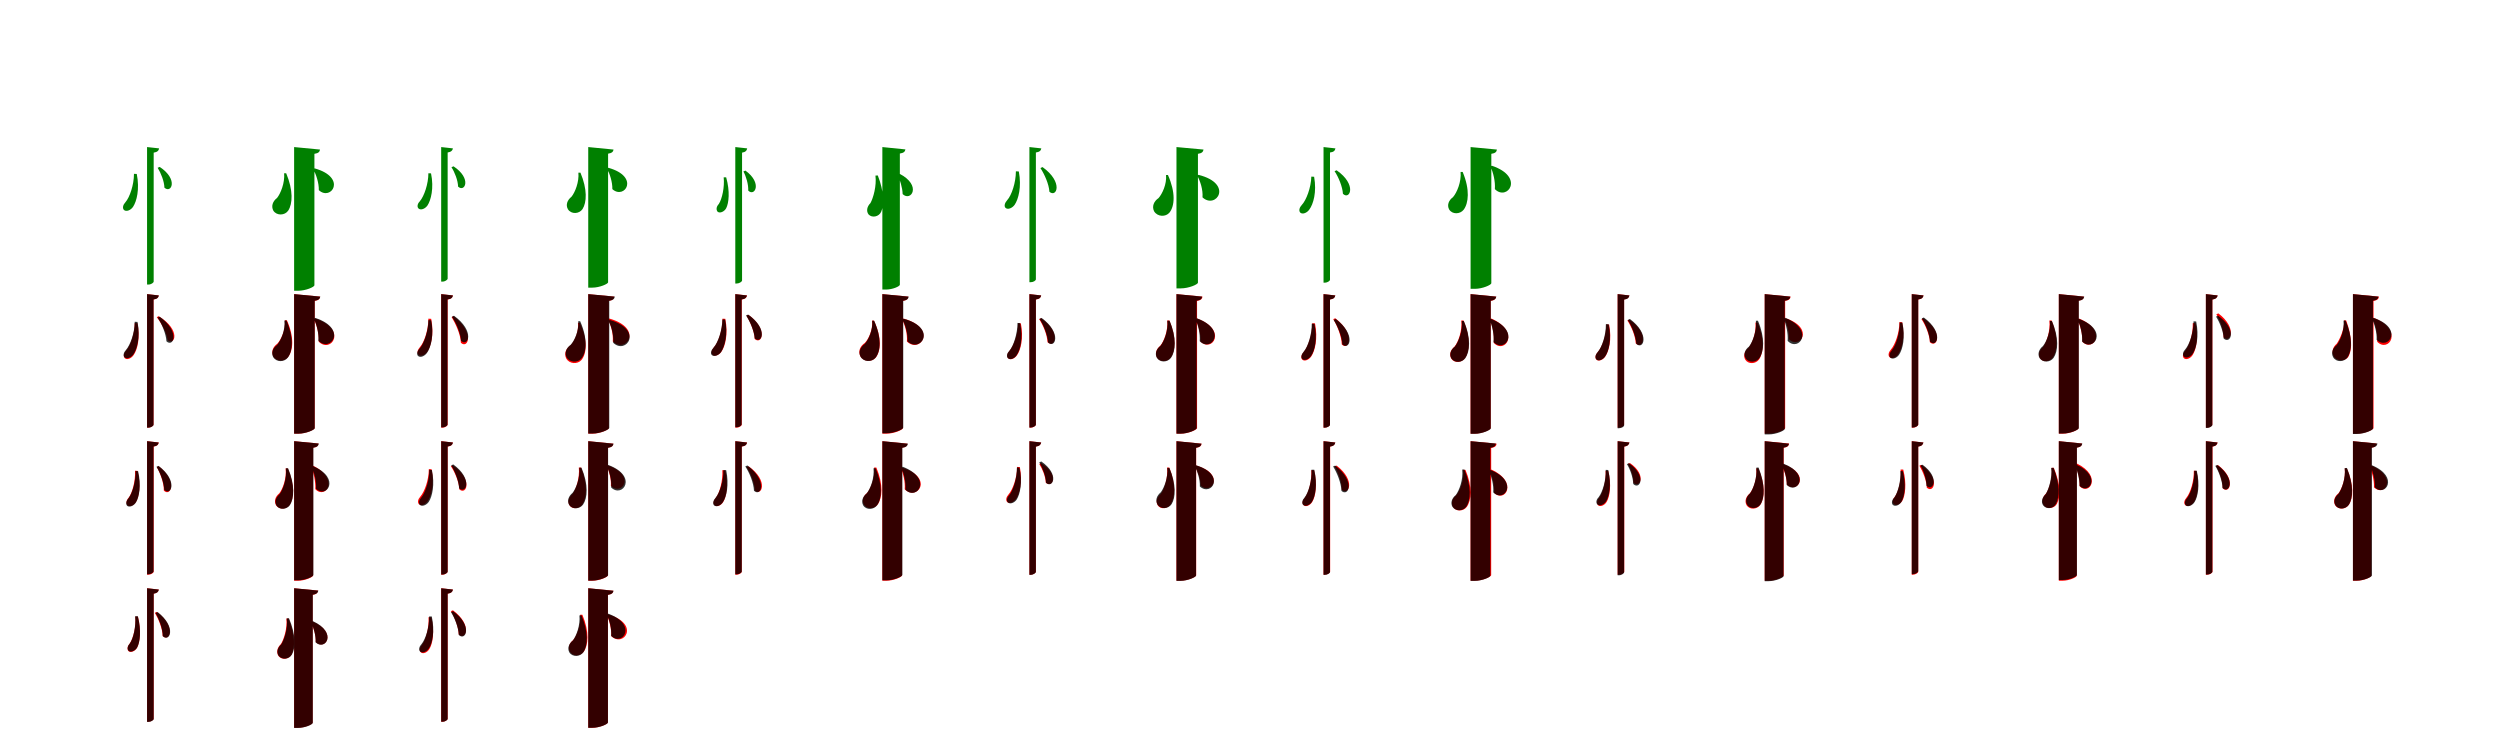 <?xml version="1.0" encoding="UTF-8"?>
<svg width="1700" height="500" xmlns="http://www.w3.org/2000/svg">
<rect width="100%" height="100%" fill="white"/>
<g fill="green" transform="translate(100 100) scale(0.1 -0.1)"><path d="M-0.0 0.0V-935.0H9.0C27.0 -935.0 45.0 -923.0 45.0 -914.0V-38.0C71.0 -34.0 79.0 -24.0 82.0 -9.0ZM-89.0 -182.0C-89.0 -257.0 -118.0 -342.0 -147.0 -375.0C-163.0 -392.0 -169.0 -413.0 -158.0 -427.0C-142.0 -443.0 -110.0 -429.0 -95.0 -406.0C-71.0 -370.0 -49.0 -287.0 -70.0 -183.0ZM86.0 -135.0 72.0 -141.0C94.0 -176.0 117.0 -233.0 118.0 -276.0C164.0 -319.0 216.0 -221.0 86.0 -135.0Z"/></g>
<g fill="green" transform="translate(200 100) scale(0.1 -0.1)"><path d="M0.0 0.0V-977.0H28.0C80.0 -977.0 138.0 -951.0 138.0 -940.0V-46.0C166.0 -42.0 174.0 -32.0 176.0 -17.0ZM-68.0 -178.0C-62.0 -243.0 -92.0 -316.0 -116.0 -346.0C-145.0 -368.0 -158.0 -402.0 -141.0 -433.0C-118.0 -468.0 -63.0 -466.0 -40.0 -432.0C-10.0 -386.0 -5.0 -295.0 -54.0 -178.0ZM140.0 -145.0 130.0 -150.0C150.0 -187.0 169.0 -244.0 168.0 -293.0C251.0 -370.0 363.0 -208.0 140.0 -145.0Z"/></g>
<g fill="green" transform="translate(300 100) scale(0.1 -0.1)"><path d="M0.0 0.0V-915.0H9.0C26.0 -915.0 44.0 -903.0 44.0 -894.0V-37.0C69.0 -33.0 77.0 -23.0 80.0 -9.0ZM-87.0 -178.0C-87.0 -251.0 -116.0 -334.0 -144.0 -367.0C-160.0 -383.0 -166.0 -404.0 -155.0 -417.0C-139.0 -433.0 -108.0 -419.0 -93.0 -397.0C-70.0 -362.0 -48.0 -280.0 -69.0 -179.0ZM84.0 -131.0 70.0 -137.0C92.0 -171.0 114.0 -227.0 115.0 -269.0C160.0 -311.0 211.0 -215.0 84.0 -131.0Z"/></g>
<g fill="green" transform="translate(400 100) scale(0.1 -0.1)"><path d="M0.0 0.0V-956.0H27.0C78.0 -956.0 135.0 -930.0 135.0 -920.0V-45.0C162.0 -41.0 170.0 -31.0 172.0 -17.0ZM-67.0 -174.0C-61.0 -237.0 -90.0 -309.0 -114.0 -338.0C-142.0 -360.0 -155.0 -393.0 -138.0 -423.0C-116.0 -458.0 -62.0 -456.0 -39.0 -422.0C-10.0 -377.0 -5.0 -288.0 -53.0 -174.0ZM137.0 -141.0 127.0 -146.0C147.0 -182.0 165.0 -238.0 164.0 -286.0C246.0 -361.0 355.0 -202.0 137.0 -141.0Z"/></g>
<g fill="green" transform="translate(500 100) scale(0.1 -0.1)"><path d="M0.0 0.0V-928.0H9.0C26.0 -928.0 46.0 -916.0 46.0 -907.0V-38.0C70.0 -34.0 78.0 -24.0 81.0 -9.0ZM-79.0 -206.0C-72.0 -273.0 -90.0 -353.0 -112.0 -387.0C-128.0 -404.0 -132.0 -424.0 -121.0 -439.0C-106.0 -453.0 -75.0 -440.0 -62.0 -416.0C-44.0 -381.0 -35.0 -302.0 -62.0 -206.0ZM69.0 -160.0 55.0 -166.0C73.0 -198.0 90.0 -254.0 88.0 -296.0C131.0 -340.0 187.0 -246.0 69.0 -160.0Z"/></g>
<g fill="green" transform="translate(600 100) scale(0.1 -0.1)"><path d="M0.0 0.0V-969.0H24.0C70.0 -969.0 119.0 -947.0 119.0 -936.0V-44.0C146.0 -40.0 154.0 -31.0 157.0 -16.0ZM-47.0 -194.0C-38.0 -263.0 -62.0 -347.0 -81.0 -381.0C-104.0 -404.0 -111.0 -435.0 -94.0 -458.0C-70.0 -484.0 -23.0 -474.0 -8.0 -440.0C13.0 -392.0 12.0 -303.0 -31.0 -193.0ZM116.0 -181.0 104.0 -186.0C119.0 -222.0 137.0 -276.0 138.0 -320.0C195.0 -374.0 271.0 -261.0 116.0 -181.0Z"/></g>
<g fill="green" transform="translate(700 100) scale(0.1 -0.1)"><path d="M0.0 0.0V-919.0H9.0C27.0 -919.0 44.0 -908.0 44.0 -899.0V-37.0C70.0 -33.0 78.0 -24.0 81.0 -9.0ZM-92.0 -165.0C-92.0 -242.0 -121.0 -328.0 -151.0 -361.0C-167.0 -379.0 -174.0 -400.0 -163.0 -413.0C-147.0 -429.0 -115.0 -414.0 -100.0 -392.0C-75.0 -355.0 -52.0 -271.0 -72.0 -166.0ZM89.0 -136.0 75.0 -143.0C102.0 -184.0 133.0 -252.0 136.0 -304.0C185.0 -347.0 233.0 -239.0 89.0 -136.0Z"/></g>
<g fill="green" transform="translate(800 100) scale(0.1 -0.1)"><path d="M0.0 0.0V-961.0H29.0C84.0 -961.0 146.0 -934.0 146.0 -922.0V-46.0C174.0 -42.0 181.0 -32.0 184.0 -17.0ZM-71.0 -190.0C-65.0 -252.0 -97.0 -319.0 -122.0 -347.0C-153.0 -368.0 -169.0 -403.0 -152.0 -437.0C-129.0 -475.0 -73.0 -477.0 -47.0 -445.0C-12.0 -400.0 -5.0 -309.0 -58.0 -190.0ZM150.0 -189.0 141.0 -194.0C162.0 -232.0 181.0 -290.0 177.0 -342.0C268.0 -427.0 392.0 -250.0 150.0 -189.0Z"/></g>
<g fill="green" transform="translate(900 100) scale(0.1 -0.1)"><path d="M0.0 0.0V-922.0H9.0C27.0 -922.0 44.0 -910.0 44.0 -902.0V-37.0C70.0 -34.0 78.0 -24.0 81.0 -9.0ZM-83.0 -201.0C-85.0 -276.0 -117.0 -361.0 -148.0 -394.0C-163.0 -410.0 -170.0 -431.0 -159.0 -445.0C-143.0 -461.0 -111.0 -447.0 -96.0 -424.0C-70.0 -389.0 -45.0 -307.0 -64.0 -202.0ZM89.0 -158.0 75.0 -164.0C102.0 -204.0 129.0 -270.0 132.0 -318.0C179.0 -363.0 230.0 -256.0 89.0 -158.0Z"/></g>
<g fill="green" transform="translate(1000 100) scale(0.1 -0.1)"><path d="M0.0 0.0V-964.0H29.0C82.0 -964.0 141.0 -937.0 141.0 -926.0V-46.0C169.0 -42.0 177.0 -32.0 179.0 -17.0ZM-68.0 -169.0C-62.0 -237.0 -93.0 -310.0 -120.0 -341.0C-148.0 -361.0 -162.0 -394.0 -146.0 -424.0C-125.0 -459.0 -72.0 -458.0 -47.0 -426.0C-14.0 -382.0 -3.0 -290.0 -54.0 -169.0ZM145.0 -127.0 135.0 -132.0C154.0 -173.0 169.0 -233.0 165.0 -286.0C249.0 -371.0 372.0 -204.0 145.0 -127.0Z"/></g>
<g fill="red" transform="translate(100 200) scale(0.1 -0.1)"><path d="M0.0 0.0V-908.0H9.0C26.0 -908.0 44.0 -896.0 44.0 -887.0V-37.0C69.0 -33.0 77.0 -23.0 80.0 -9.0ZM-84.0 -197.0C-84.0 -270.0 -113.0 -351.0 -142.0 -384.0C-157.0 -401.0 -164.0 -421.0 -152.0 -435.0C-137.0 -451.0 -106.0 -437.0 -91.0 -414.0C-67.0 -380.0 -45.0 -300.0 -65.0 -198.0ZM79.0 -150.0 66.0 -157.0C97.0 -197.0 134.0 -263.0 140.0 -313.0C189.0 -353.0 233.0 -245.0 79.0 -150.0Z"/></g>
<g fill="black" opacity=".8" transform="translate(100 200) scale(0.1 -0.1)"><path d="M0.0 0.0V-908.0H9.0C26.0 -908.0 44.0 -897.0 44.0 -888.0V-36.0C69.0 -33.0 77.0 -24.0 80.0 -9.0ZM-84.0 -188.0C-84.0 -262.0 -114.0 -346.0 -143.0 -379.0C-158.0 -395.0 -165.0 -416.0 -154.0 -429.0C-138.0 -445.0 -107.0 -431.0 -92.0 -408.0C-68.0 -373.0 -45.0 -291.0 -65.0 -189.0ZM86.0 -154.0 72.0 -160.0C100.0 -201.0 129.0 -270.0 132.0 -321.0C179.0 -365.0 228.0 -257.0 86.0 -154.0Z"/></g>
<g fill="red" transform="translate(200 200) scale(0.1 -0.1)"><path d="M0.0 0.0V-949.0H28.0C81.0 -949.0 140.0 -922.0 140.0 -911.0V-46.0C168.0 -42.0 175.0 -31.0 177.0 -17.0ZM-63.0 -178.0C-57.0 -241.0 -88.0 -309.0 -114.0 -337.0C-143.0 -358.0 -158.0 -390.0 -142.0 -423.0C-121.0 -459.0 -68.0 -461.0 -42.0 -429.0C-7.0 -386.0 3.0 -296.0 -49.0 -178.0ZM145.0 -166.0 135.0 -171.0C154.0 -211.0 170.0 -271.0 167.0 -323.0C250.0 -407.0 368.0 -242.0 145.0 -166.0Z"/></g>
<g fill="black" opacity=".8" transform="translate(200 200) scale(0.1 -0.1)"><path d="M0.0 0.0V-949.0H28.0C81.0 -949.0 140.0 -923.0 140.0 -912.0V-45.0C168.0 -41.0 175.0 -31.0 178.0 -17.0ZM-66.0 -180.0C-59.0 -245.0 -90.0 -316.0 -116.0 -346.0C-144.0 -366.0 -158.0 -399.0 -142.0 -429.0C-120.0 -464.0 -68.0 -464.0 -43.0 -432.0C-10.0 -388.0 -1.0 -298.0 -52.0 -179.0ZM144.0 -162.0 134.0 -167.0C153.0 -206.0 169.0 -265.0 165.0 -317.0C248.0 -400.0 367.0 -235.0 144.0 -162.0Z"/></g>
<g fill="red" transform="translate(300 200) scale(0.1 -0.1)"><path d="M0.0 0.0V-908.0H9.0C26.0 -908.0 44.0 -896.0 44.0 -887.0V-37.0C69.0 -33.0 77.0 -23.0 80.0 -9.0ZM-87.0 -167.0C-87.0 -242.0 -115.0 -328.0 -145.0 -361.0C-160.0 -378.0 -167.0 -399.0 -155.0 -412.0C-140.0 -428.0 -108.0 -413.0 -94.0 -391.0C-69.0 -355.0 -47.0 -272.0 -68.0 -168.0ZM85.0 -150.0 71.0 -156.0C99.0 -202.0 132.0 -275.0 134.0 -331.0C182.0 -376.0 231.0 -263.0 85.0 -150.0Z"/></g>
<g fill="black" opacity=".8" transform="translate(300 200) scale(0.1 -0.1)"><path d="M0.0 0.0V-906.0H9.0C26.0 -906.0 43.0 -895.0 43.0 -887.0V-36.0C69.0 -33.0 77.0 -24.0 80.0 -9.0ZM-87.0 -177.0C-87.0 -252.0 -117.0 -336.0 -146.0 -370.0C-162.0 -386.0 -169.0 -407.0 -158.0 -420.0C-142.0 -436.0 -111.0 -421.0 -96.0 -399.0C-71.0 -364.0 -48.0 -281.0 -68.0 -178.0ZM87.0 -147.0 73.0 -154.0C102.0 -195.0 132.0 -265.0 135.0 -318.0C184.0 -361.0 232.0 -252.0 87.0 -147.0Z"/></g>
<g fill="red" transform="translate(400 200) scale(0.1 -0.1)"><path d="M0.0 0.0V-949.0H28.0C81.0 -949.0 140.0 -922.0 140.0 -911.0V-46.0C168.0 -42.0 175.0 -31.0 177.0 -17.0ZM-70.0 -195.0C-63.0 -255.0 -94.0 -321.0 -119.0 -347.0C-150.0 -368.0 -167.0 -402.0 -150.0 -437.0C-129.0 -476.0 -73.0 -479.0 -46.0 -448.0C-10.0 -404.0 -2.0 -313.0 -57.0 -195.0ZM143.0 -166.0 133.0 -171.0C154.0 -210.0 171.0 -269.0 167.0 -322.0C256.0 -409.0 381.0 -233.0 143.0 -166.0Z"/></g>
<g fill="black" opacity=".8" transform="translate(400 200) scale(0.1 -0.1)"><path d="M0.0 0.0V-948.0H29.0C83.0 -948.0 143.0 -921.0 143.0 -910.0V-45.0C171.0 -41.0 178.0 -31.0 181.0 -17.0ZM-68.0 -184.0C-62.0 -247.0 -93.0 -316.0 -119.0 -344.0C-148.0 -365.0 -163.0 -398.0 -147.0 -430.0C-125.0 -467.0 -71.0 -468.0 -46.0 -437.0C-11.0 -393.0 -3.0 -302.0 -55.0 -184.0ZM147.0 -176.0 138.0 -181.0C158.0 -220.0 174.0 -278.0 170.0 -331.0C257.0 -415.0 380.0 -244.0 147.0 -176.0Z"/></g>
<g fill="red" transform="translate(500 200) scale(0.1 -0.1)"><path d="M0.0 0.0V-908.0H9.0C26.0 -908.0 44.0 -896.0 44.0 -887.0V-37.0C69.0 -33.0 77.0 -23.0 80.0 -9.0ZM-87.0 -167.0C-87.0 -242.0 -115.0 -328.0 -145.0 -361.0C-160.0 -378.0 -167.0 -399.0 -155.0 -412.0C-140.0 -428.0 -108.0 -413.0 -94.0 -391.0C-69.0 -355.0 -47.0 -272.0 -68.0 -168.0ZM90.0 -141.0 76.0 -147.0C101.0 -188.0 130.0 -255.0 132.0 -305.0C178.0 -348.0 228.0 -242.0 90.0 -141.0Z"/></g>
<g fill="black" opacity=".8" transform="translate(500 200) scale(0.1 -0.1)"><path d="M0.0 0.0V-905.0H9.0C26.0 -905.0 43.0 -894.0 43.0 -885.0V-36.0C68.0 -33.0 76.0 -23.0 79.0 -9.0ZM-88.0 -172.0C-89.0 -247.0 -118.0 -331.0 -148.0 -364.0C-164.0 -381.0 -171.0 -402.0 -160.0 -414.0C-144.0 -430.0 -112.0 -415.0 -97.0 -394.0C-73.0 -358.0 -49.0 -275.0 -69.0 -173.0ZM87.0 -139.0 73.0 -145.0C100.0 -185.0 129.0 -252.0 132.0 -301.0C180.0 -344.0 228.0 -238.0 87.0 -139.0Z"/></g>
<g fill="red" transform="translate(600 200) scale(0.1 -0.1)"><path d="M0.0 0.0V-949.0H28.0C81.0 -949.0 140.0 -922.0 140.0 -911.0V-46.0C168.0 -42.0 175.0 -31.0 177.0 -17.0ZM-70.0 -180.0C-63.0 -240.0 -94.0 -306.0 -119.0 -332.0C-150.0 -353.0 -167.0 -387.0 -150.0 -422.0C-129.0 -461.0 -73.0 -464.0 -46.0 -433.0C-10.0 -389.0 -2.0 -298.0 -57.0 -180.0ZM143.0 -166.0 133.0 -171.0C154.0 -210.0 171.0 -269.0 167.0 -322.0C256.0 -409.0 381.0 -233.0 143.0 -166.0Z"/></g>
<g fill="black" opacity=".8" transform="translate(600 200) scale(0.1 -0.1)"><path d="M0.0 0.0V-946.0H28.0C82.0 -946.0 142.0 -919.0 142.0 -908.0V-45.0C169.0 -41.0 177.0 -31.0 179.0 -17.0ZM-69.0 -181.0C-63.0 -243.0 -94.0 -311.0 -120.0 -339.0C-149.0 -360.0 -165.0 -394.0 -148.0 -426.0C-126.0 -463.0 -72.0 -464.0 -46.0 -432.0C-12.0 -388.0 -4.0 -298.0 -56.0 -181.0ZM146.0 -168.0 137.0 -173.0C157.0 -211.0 174.0 -269.0 171.0 -321.0C259.0 -404.0 380.0 -232.0 146.0 -168.0Z"/></g>
<g fill="red" transform="translate(700 200) scale(0.1 -0.1)"><path d="M0.0 0.0V-908.0H9.0C26.0 -908.0 44.0 -896.0 44.0 -887.0V-37.0C69.0 -33.0 77.0 -23.0 80.0 -9.0ZM-77.0 -198.0C-77.0 -270.0 -106.0 -352.0 -135.0 -385.0C-150.0 -401.0 -157.0 -422.0 -145.0 -436.0C-130.0 -452.0 -99.0 -438.0 -84.0 -415.0C-60.0 -381.0 -38.0 -301.0 -58.0 -199.0ZM80.0 -164.0 66.0 -170.0C93.0 -210.0 121.0 -277.0 123.0 -327.0C170.0 -371.0 221.0 -264.0 80.0 -164.0Z"/></g>
<g fill="black" opacity=".8" transform="translate(700 200) scale(0.1 -0.1)"><path d="M0.0 0.0V-907.0H9.0C26.0 -907.0 44.0 -896.0 44.0 -888.0V-36.0C69.0 -33.0 77.0 -24.0 80.0 -9.0ZM-81.0 -196.0C-81.0 -268.0 -108.0 -352.0 -136.0 -385.0C-152.0 -401.0 -158.0 -422.0 -147.0 -435.0C-131.0 -451.0 -100.0 -437.0 -86.0 -414.0C-62.0 -379.0 -42.0 -298.0 -63.0 -197.0ZM83.0 -162.0 69.0 -168.0C96.0 -209.0 124.0 -278.0 127.0 -329.0C174.0 -374.0 224.0 -266.0 83.0 -162.0Z"/></g>
<g fill="red" transform="translate(800 200) scale(0.1 -0.1)"><path d="M0.0 0.0V-949.0H28.0C81.0 -949.0 140.0 -922.0 140.0 -911.0V-46.0C168.0 -42.0 175.0 -31.0 177.0 -17.0ZM-63.0 -179.0C-56.0 -246.0 -85.0 -321.0 -110.0 -351.0C-136.0 -372.0 -149.0 -403.0 -132.0 -432.0C-112.0 -464.0 -62.0 -462.0 -39.0 -431.0C-7.0 -386.0 1.0 -296.0 -48.0 -179.0ZM141.0 -166.0 130.0 -171.0C149.0 -211.0 166.0 -271.0 163.0 -322.0C241.0 -401.0 351.0 -245.0 141.0 -166.0Z"/></g>
<g fill="black" opacity=".8" transform="translate(800 200) scale(0.1 -0.1)"><path d="M0.0 0.0V-949.0H28.0C79.0 -949.0 137.0 -923.0 137.0 -911.0V-45.0C164.0 -41.0 172.0 -31.0 174.0 -17.0ZM-62.0 -181.0C-55.0 -248.0 -84.0 -322.0 -109.0 -352.0C-136.0 -373.0 -149.0 -405.0 -133.0 -434.0C-111.0 -467.0 -61.0 -465.0 -37.0 -433.0C-6.0 -389.0 3.0 -299.0 -47.0 -181.0ZM140.0 -165.0 129.0 -170.0C147.0 -210.0 162.0 -268.0 158.0 -320.0C236.0 -399.0 350.0 -243.0 140.0 -165.0Z"/></g>
<g fill="red" transform="translate(900 200) scale(0.1 -0.1)"><path d="M0.0 0.0V-908.0H9.0C26.0 -908.0 44.0 -896.0 44.0 -887.0V-37.0C69.0 -33.0 77.0 -23.0 80.0 -9.0ZM-77.0 -198.0C-77.0 -273.0 -105.0 -359.0 -135.0 -394.0C-150.0 -410.0 -157.0 -432.0 -145.0 -445.0C-129.0 -461.0 -98.0 -446.0 -83.0 -423.0C-59.0 -387.0 -37.0 -304.0 -58.0 -199.0ZM80.0 -164.0 66.0 -170.0C93.0 -215.0 123.0 -288.0 124.0 -342.0C170.0 -389.0 223.0 -275.0 80.0 -164.0Z"/></g>
<g fill="black" opacity=".8" transform="translate(900 200) scale(0.1 -0.1)"><path d="M0.0 0.0V-908.0H9.0C26.0 -908.0 44.0 -897.0 44.0 -889.0V-36.0C69.0 -33.0 77.0 -24.0 80.0 -9.0ZM-80.0 -201.0C-79.0 -274.0 -106.0 -357.0 -134.0 -390.0C-149.0 -407.0 -156.0 -428.0 -145.0 -441.0C-129.0 -456.0 -98.0 -442.0 -84.0 -419.0C-60.0 -384.0 -40.0 -304.0 -62.0 -202.0ZM83.0 -169.0 69.0 -176.0C97.0 -218.0 126.0 -289.0 128.0 -342.0C176.0 -387.0 226.0 -277.0 83.0 -169.0Z"/></g>
<g fill="red" transform="translate(1000 200) scale(0.1 -0.1)"><path d="M0.0 0.0V-949.0H28.0C80.0 -949.0 137.0 -922.0 137.0 -911.0V-46.0C164.0 -42.0 172.0 -31.0 174.0 -17.0ZM-63.0 -179.0C-56.0 -249.0 -84.0 -327.0 -110.0 -358.0C-136.0 -379.0 -148.0 -410.0 -131.0 -439.0C-110.0 -471.0 -60.0 -468.0 -38.0 -435.0C-6.0 -390.0 2.0 -298.0 -48.0 -179.0ZM141.0 -166.0 130.0 -170.0C148.0 -214.0 162.0 -277.0 157.0 -331.0C233.0 -412.0 345.0 -257.0 141.0 -166.0Z"/></g>
<g fill="black" opacity=".8" transform="translate(1000 200) scale(0.1 -0.1)"><path d="M0.0 0.0V-950.0H28.0C80.0 -950.0 137.0 -924.0 137.0 -913.0V-45.0C164.0 -41.0 172.0 -31.0 175.0 -17.0ZM-60.0 -183.0C-53.0 -251.0 -82.0 -325.0 -107.0 -357.0C-134.0 -377.0 -147.0 -409.0 -131.0 -437.0C-109.0 -470.0 -59.0 -467.0 -36.0 -436.0C-5.0 -392.0 5.0 -301.0 -46.0 -183.0ZM140.0 -169.0 129.0 -174.0C147.0 -215.0 161.0 -274.0 156.0 -326.0C233.0 -405.0 346.0 -252.0 140.0 -169.0Z"/></g>
<g fill="red" transform="translate(1100 200) scale(0.1 -0.1)"><path d="M0.0 0.0V-908.0H9.0C26.0 -908.0 44.0 -896.0 44.0 -887.0V-37.0C69.0 -33.0 77.0 -23.0 80.0 -9.0ZM-77.0 -206.0C-77.0 -279.0 -106.0 -361.0 -135.0 -394.0C-150.0 -410.0 -157.0 -431.0 -145.0 -445.0C-130.0 -461.0 -99.0 -447.0 -84.0 -424.0C-60.0 -390.0 -38.0 -310.0 -58.0 -207.0ZM80.0 -173.0 66.0 -179.0C93.0 -219.0 121.0 -286.0 123.0 -335.0C170.0 -380.0 221.0 -272.0 80.0 -173.0Z"/></g>
<g fill="black" opacity=".8" transform="translate(1100 200) scale(0.1 -0.1)"><path d="M0.0 0.0V-912.0H9.0C27.0 -912.0 44.0 -901.0 44.0 -893.0V-37.0C69.0 -34.0 77.0 -24.0 80.0 -9.0ZM-80.0 -204.0C-79.0 -277.0 -106.0 -360.0 -135.0 -393.0C-150.0 -410.0 -156.0 -430.0 -145.0 -444.0C-130.0 -459.0 -98.0 -445.0 -84.0 -422.0C-60.0 -387.0 -40.0 -307.0 -61.0 -205.0ZM83.0 -169.0 69.0 -176.0C96.0 -217.0 124.0 -287.0 127.0 -338.0C174.0 -384.0 225.0 -274.0 83.0 -169.0Z"/></g>
<g fill="red" transform="translate(1200 200) scale(0.1 -0.1)"><path d="M0.0 0.0V-949.0H28.0C81.0 -949.0 139.0 -922.0 139.0 -911.0V-46.0C167.0 -42.0 174.0 -31.0 176.0 -17.0ZM-63.0 -193.0C-56.0 -260.0 -85.0 -335.0 -110.0 -365.0C-136.0 -386.0 -149.0 -417.0 -132.0 -446.0C-112.0 -478.0 -62.0 -476.0 -39.0 -445.0C-7.0 -400.0 1.0 -310.0 -48.0 -193.0ZM146.0 -165.0 135.0 -170.0C152.0 -205.0 167.0 -259.0 164.0 -306.0C237.0 -380.0 345.0 -235.0 146.0 -165.0Z"/></g>
<g fill="black" opacity=".8" transform="translate(1200 200) scale(0.1 -0.1)"><path d="M0.0 0.0V-954.0H28.0C79.0 -954.0 136.0 -928.0 136.0 -917.0V-45.0C164.0 -41.0 171.0 -32.0 174.0 -17.0ZM-60.0 -181.0C-53.0 -249.0 -82.0 -325.0 -107.0 -357.0C-134.0 -377.0 -146.0 -409.0 -130.0 -436.0C-109.0 -469.0 -59.0 -466.0 -36.0 -435.0C-5.0 -390.0 4.0 -299.0 -46.0 -181.0ZM139.0 -161.0 128.0 -166.0C146.0 -207.0 160.0 -266.0 156.0 -318.0C232.0 -397.0 344.0 -245.0 139.0 -161.0Z"/></g>
<g fill="red" transform="translate(1300 200) scale(0.1 -0.1)"><path d="M0.0 0.0V-908.0H9.0C26.0 -908.0 44.0 -896.0 44.0 -887.0V-37.0C69.0 -33.0 77.0 -23.0 80.0 -9.0ZM-84.0 -190.0C-84.0 -263.0 -113.0 -344.0 -142.0 -377.0C-157.0 -394.0 -163.0 -414.0 -152.0 -428.0C-137.0 -444.0 -106.0 -430.0 -91.0 -407.0C-67.0 -373.0 -45.0 -293.0 -65.0 -191.0ZM80.0 -164.0 66.0 -170.0C93.0 -210.0 121.0 -277.0 123.0 -327.0C170.0 -371.0 221.0 -264.0 80.0 -164.0Z"/></g>
<g fill="black" opacity=".8" transform="translate(1300 200) scale(0.1 -0.1)"><path d="M0.0 0.0V-907.0H9.0C26.0 -907.0 44.0 -895.0 44.0 -887.0V-36.0C69.0 -33.0 77.0 -24.0 80.0 -9.0ZM-82.0 -193.0C-81.0 -265.0 -107.0 -348.0 -135.0 -381.0C-150.0 -398.0 -157.0 -418.0 -146.0 -432.0C-130.0 -447.0 -99.0 -433.0 -85.0 -410.0C-62.0 -375.0 -42.0 -294.0 -64.0 -194.0ZM82.0 -159.0 68.0 -165.0C95.0 -205.0 122.0 -273.0 124.0 -323.0C171.0 -368.0 221.0 -261.0 82.0 -159.0Z"/></g>
<g fill="red" transform="translate(1400 200) scale(0.1 -0.1)"><path d="M0.0 0.0V-949.0H27.0C78.0 -949.0 134.0 -923.0 134.0 -912.0V-45.0C161.0 -41.0 169.0 -31.0 171.0 -17.0ZM-64.0 -179.0C-57.0 -249.0 -83.0 -329.0 -108.0 -360.0C-132.0 -381.0 -143.0 -411.0 -127.0 -437.0C-107.0 -466.0 -60.0 -460.0 -39.0 -429.0C-10.0 -385.0 -2.0 -295.0 -49.0 -179.0ZM137.0 -166.0 126.0 -171.0C145.0 -211.0 162.0 -272.0 160.0 -324.0C234.0 -399.0 337.0 -248.0 137.0 -166.0Z"/></g>
<g fill="black" opacity=".8" transform="translate(1400 200) scale(0.1 -0.1)"><path d="M0.0 0.0V-948.0H27.0C79.0 -948.0 136.0 -922.0 136.0 -911.0V-45.0C163.0 -41.0 170.0 -31.0 173.0 -17.0ZM-61.0 -183.0C-54.0 -249.0 -83.0 -323.0 -108.0 -353.0C-134.0 -374.0 -147.0 -406.0 -131.0 -435.0C-109.0 -468.0 -59.0 -465.0 -36.0 -434.0C-5.0 -389.0 3.0 -299.0 -47.0 -183.0ZM138.0 -169.0 128.0 -174.0C146.0 -213.0 162.0 -271.0 158.0 -322.0C235.0 -399.0 346.0 -246.0 138.0 -169.0Z"/></g>
<g fill="red" transform="translate(1500 200) scale(0.1 -0.1)"><path d="M0.0 0.0V-908.0H9.0C26.0 -908.0 44.0 -896.0 44.0 -887.0V-37.0C69.0 -33.0 77.0 -23.0 80.0 -9.0ZM-89.0 -197.0C-87.0 -269.0 -112.0 -351.0 -140.0 -384.0C-155.0 -401.0 -162.0 -421.0 -150.0 -435.0C-135.0 -451.0 -104.0 -437.0 -90.0 -414.0C-67.0 -379.0 -48.0 -298.0 -70.0 -198.0ZM85.0 -131.0 71.0 -137.0C95.0 -177.0 120.0 -244.0 120.0 -294.0C165.0 -338.0 219.0 -233.0 85.0 -131.0Z"/></g>
<g fill="black" opacity=".8" transform="translate(1500 200) scale(0.1 -0.1)"><path d="M0.0 0.0V-910.0H9.0C26.0 -910.0 44.0 -898.0 44.0 -890.0V-37.0C69.0 -33.0 77.0 -23.0 80.0 -9.0ZM-84.0 -185.0C-84.0 -258.0 -111.0 -341.0 -139.0 -374.0C-155.0 -390.0 -161.0 -411.0 -150.0 -424.0C-134.0 -440.0 -103.0 -426.0 -89.0 -404.0C-65.0 -368.0 -45.0 -287.0 -66.0 -186.0ZM83.0 -147.0 69.0 -153.0C94.0 -191.0 119.0 -254.0 121.0 -302.0C167.0 -345.0 218.0 -242.0 83.0 -147.0Z"/></g>
<g fill="red" transform="translate(1600 200) scale(0.1 -0.1)"><path d="M0.0 0.0V-949.0H28.0C81.0 -949.0 140.0 -922.0 140.0 -911.0V-46.0C168.0 -42.0 175.0 -31.0 177.0 -17.0ZM-60.0 -178.0C-57.0 -237.0 -90.0 -308.0 -110.0 -337.0C-138.0 -361.0 -148.0 -395.0 -129.0 -426.0C-105.0 -461.0 -45.0 -457.0 -28.0 -420.0C-3.0 -369.0 -8.0 -285.0 -46.0 -179.0ZM146.0 -163.0 135.0 -167.0C153.0 -209.0 169.0 -271.0 165.0 -324.0C241.0 -402.0 350.0 -249.0 146.0 -163.0Z"/></g>
<g fill="black" opacity=".8" transform="translate(1600 200) scale(0.1 -0.1)"><path d="M0.0 0.0V-951.0H27.0C79.0 -951.0 136.0 -925.0 136.0 -914.0V-45.0C163.0 -41.0 171.0 -31.0 173.0 -17.0ZM-64.0 -180.0C-57.0 -245.0 -86.0 -317.0 -111.0 -347.0C-138.0 -368.0 -151.0 -401.0 -134.0 -430.0C-113.0 -465.0 -60.0 -463.0 -37.0 -430.0C-7.0 -385.0 -0.0 -296.0 -50.0 -180.0ZM138.0 -161.0 128.0 -166.0C147.0 -204.0 164.0 -261.0 161.0 -311.0C241.0 -387.0 351.0 -231.0 138.0 -161.0Z"/></g>
<g fill="red" transform="translate(100 300) scale(0.1 -0.1)"><path d="M0.0 0.0V-908.0H9.0C26.0 -908.0 45.0 -896.0 45.0 -887.0V-37.0C69.0 -33.0 77.0 -23.0 80.0 -9.0ZM-82.0 -201.0C-78.0 -269.0 -100.0 -351.0 -125.0 -384.0C-140.0 -400.0 -145.0 -421.0 -134.0 -435.0C-119.0 -450.0 -88.0 -436.0 -75.0 -413.0C-54.0 -379.0 -40.0 -299.0 -64.0 -202.0ZM80.0 -171.0 66.0 -176.0C90.0 -218.0 115.0 -285.0 114.0 -336.0C159.0 -382.0 212.0 -275.0 80.0 -171.0Z"/></g>
<g fill="black" opacity=".8" transform="translate(100 300) scale(0.1 -0.1)"><path d="M0.0 0.0V-905.0H9.0C26.0 -905.0 44.0 -893.0 44.0 -885.0V-36.0C68.0 -33.0 76.0 -24.0 79.0 -9.0ZM-78.0 -203.0C-76.0 -273.0 -100.0 -355.0 -126.0 -388.0C-141.0 -405.0 -147.0 -425.0 -136.0 -439.0C-121.0 -453.0 -90.0 -440.0 -76.0 -417.0C-54.0 -382.0 -38.0 -303.0 -61.0 -204.0ZM78.0 -168.0 64.0 -174.0C90.0 -214.0 115.0 -281.0 117.0 -331.0C163.0 -376.0 214.0 -270.0 78.0 -168.0Z"/></g>
<g fill="red" transform="translate(200 300) scale(0.1 -0.1)"><path d="M0.0 0.0V-949.0H26.0C75.0 -949.0 129.0 -924.0 129.0 -913.0V-45.0C156.0 -41.0 164.0 -31.0 166.0 -16.0ZM-58.0 -185.0C-50.0 -251.0 -77.0 -325.0 -101.0 -355.0C-127.0 -376.0 -139.0 -407.0 -123.0 -436.0C-102.0 -468.0 -52.0 -465.0 -30.0 -433.0C0.0 -389.0 6.0 -299.0 -43.0 -185.0ZM127.0 -166.0 115.0 -170.0C132.0 -212.0 147.0 -274.0 144.0 -326.0C213.0 -400.0 315.0 -258.0 127.0 -166.0Z"/></g>
<g fill="black" opacity=".8" transform="translate(200 300) scale(0.1 -0.1)"><path d="M0.0 0.0V-946.0H26.0C76.0 -946.0 131.0 -921.0 131.0 -910.0V-44.0C158.0 -40.0 165.0 -31.0 168.0 -16.0ZM-56.0 -184.0C-48.0 -252.0 -75.0 -329.0 -99.0 -361.0C-124.0 -382.0 -135.0 -413.0 -119.0 -439.0C-97.0 -470.0 -49.0 -465.0 -28.0 -434.0C0.0 -389.0 7.0 -299.0 -41.0 -184.0ZM132.0 -171.0 121.0 -176.0C138.0 -215.0 152.0 -273.0 149.0 -323.0C219.0 -394.0 321.0 -254.0 132.0 -171.0Z"/></g>
<g fill="red" transform="translate(300 300) scale(0.1 -0.1)"><path d="M0.0 0.0V-908.0H9.0C26.0 -908.0 44.0 -896.0 44.0 -887.0V-37.0C69.0 -33.0 77.0 -23.0 80.0 -9.0ZM-84.0 -190.0C-84.0 -263.0 -113.0 -344.0 -142.0 -377.0C-157.0 -394.0 -163.0 -414.0 -152.0 -428.0C-137.0 -444.0 -106.0 -430.0 -91.0 -407.0C-67.0 -373.0 -45.0 -293.0 -65.0 -191.0ZM80.0 -164.0 66.0 -170.0C93.0 -210.0 121.0 -277.0 123.0 -327.0C170.0 -371.0 221.0 -264.0 80.0 -164.0Z"/></g>
<g fill="black" opacity=".8" transform="translate(300 300) scale(0.1 -0.1)"><path d="M0.0 0.0V-907.0H9.0C26.0 -907.0 44.0 -895.0 44.0 -887.0V-36.0C69.0 -33.0 77.0 -23.0 80.0 -9.0ZM-81.0 -195.0C-80.0 -267.0 -107.0 -349.0 -135.0 -383.0C-150.0 -399.0 -156.0 -420.0 -145.0 -433.0C-130.0 -448.0 -98.0 -434.0 -84.0 -412.0C-61.0 -377.0 -42.0 -296.0 -63.0 -196.0ZM82.0 -158.0 68.0 -165.0C94.0 -204.0 120.0 -271.0 122.0 -320.0C168.0 -364.0 219.0 -258.0 82.0 -158.0Z"/></g>
<g fill="red" transform="translate(400 300) scale(0.1 -0.1)"><path d="M0.0 0.0V-949.0H27.0C78.0 -949.0 134.0 -923.0 134.0 -912.0V-45.0C161.0 -41.0 169.0 -31.0 171.0 -17.0ZM-64.0 -179.0C-57.0 -249.0 -83.0 -329.0 -108.0 -360.0C-132.0 -381.0 -143.0 -411.0 -127.0 -437.0C-107.0 -466.0 -60.0 -460.0 -39.0 -429.0C-10.0 -385.0 -2.0 -295.0 -49.0 -179.0ZM137.0 -166.0 126.0 -171.0C143.0 -206.0 157.0 -259.0 154.0 -304.0C226.0 -376.0 330.0 -236.0 137.0 -166.0Z"/></g>
<g fill="black" opacity=".8" transform="translate(400 300) scale(0.1 -0.1)"><path d="M0.0 0.0V-948.0H27.0C78.0 -948.0 135.0 -922.0 135.0 -911.0V-45.0C162.0 -41.0 169.0 -31.0 172.0 -17.0ZM-61.0 -181.0C-54.0 -247.0 -82.0 -321.0 -107.0 -352.0C-133.0 -373.0 -146.0 -405.0 -130.0 -433.0C-108.0 -466.0 -58.0 -463.0 -35.0 -431.0C-5.0 -387.0 3.0 -297.0 -46.0 -180.0ZM137.0 -162.0 126.0 -167.0C144.0 -206.0 160.0 -264.0 156.0 -315.0C233.0 -390.0 342.0 -239.0 137.0 -162.0Z"/></g>
<g fill="red" transform="translate(500 300) scale(0.1 -0.1)"><path d="M0.0 0.0V-908.0H9.0C26.0 -908.0 44.0 -896.0 44.0 -887.0V-37.0C69.0 -33.0 77.0 -23.0 80.0 -9.0ZM-88.0 -197.0C-84.0 -268.0 -106.0 -350.0 -132.0 -384.0C-147.0 -401.0 -154.0 -422.0 -141.0 -435.0C-126.0 -451.0 -95.0 -436.0 -82.0 -413.0C-60.0 -378.0 -45.0 -297.0 -69.0 -198.0ZM91.0 -171.0 77.0 -177.0C103.0 -217.0 131.0 -284.0 133.0 -335.0C179.0 -378.0 230.0 -271.0 91.0 -171.0Z"/></g>
<g fill="black" opacity=".8" transform="translate(500 300) scale(0.1 -0.1)"><path d="M0.0 0.0V-905.0H9.0C26.0 -905.0 44.0 -894.0 44.0 -886.0V-36.0C69.0 -33.0 77.0 -24.0 80.0 -9.0ZM-81.0 -197.0C-79.0 -269.0 -106.0 -352.0 -134.0 -385.0C-149.0 -402.0 -156.0 -422.0 -145.0 -436.0C-129.0 -451.0 -98.0 -437.0 -84.0 -414.0C-60.0 -379.0 -41.0 -298.0 -62.0 -197.0ZM82.0 -165.0 68.0 -172.0C96.0 -213.0 125.0 -284.0 127.0 -337.0C174.0 -382.0 224.0 -272.0 82.0 -165.0Z"/></g>
<g fill="red" transform="translate(600 300) scale(0.1 -0.1)"><path d="M0.0 0.0V-949.0H27.0C78.0 -949.0 134.0 -923.0 134.0 -912.0V-45.0C161.0 -41.0 169.0 -31.0 171.0 -17.0ZM-56.0 -179.0C-49.0 -246.0 -78.0 -321.0 -103.0 -351.0C-129.0 -372.0 -142.0 -403.0 -125.0 -432.0C-105.0 -464.0 -55.0 -462.0 -32.0 -431.0C0.0 -386.0 8.0 -296.0 -41.0 -179.0ZM136.0 -180.0 126.0 -184.0C143.0 -222.0 156.0 -278.0 152.0 -327.0C234.0 -411.0 357.0 -251.0 136.0 -180.0Z"/></g>
<g fill="black" opacity=".8" transform="translate(600 300) scale(0.1 -0.1)"><path d="M0.0 0.0V-946.0H27.0C79.0 -946.0 136.0 -921.0 136.0 -909.0V-45.0C164.0 -41.0 171.0 -31.0 174.0 -17.0ZM-60.0 -184.0C-53.0 -251.0 -82.0 -325.0 -107.0 -356.0C-133.0 -376.0 -146.0 -408.0 -130.0 -437.0C-109.0 -470.0 -59.0 -467.0 -36.0 -436.0C-4.0 -392.0 4.0 -302.0 -46.0 -184.0ZM139.0 -174.0 129.0 -179.0C146.0 -219.0 161.0 -278.0 157.0 -330.0C234.0 -408.0 346.0 -255.0 139.0 -174.0Z"/></g>
<g fill="red" transform="translate(700 300) scale(0.1 -0.1)"><path d="M0.0 0.0V-908.0H9.0C26.0 -908.0 44.0 -896.0 44.0 -887.0V-37.0C69.0 -33.0 77.0 -23.0 80.0 -9.0ZM-84.0 -175.0C-84.0 -248.0 -113.0 -330.0 -142.0 -362.0C-157.0 -379.0 -163.0 -400.0 -152.0 -413.0C-137.0 -429.0 -106.0 -415.0 -91.0 -393.0C-67.0 -358.0 -45.0 -278.0 -65.0 -176.0ZM80.0 -149.0 67.0 -155.0C88.0 -188.0 110.0 -241.0 111.0 -282.0C156.0 -323.0 206.0 -228.0 80.0 -149.0Z"/></g>
<g fill="black" opacity=".8" transform="translate(700 300) scale(0.1 -0.1)"><path d="M0.0 0.0V-909.0H9.0C26.0 -909.0 44.0 -897.0 44.0 -888.0V-37.0C69.0 -33.0 77.0 -23.0 80.0 -9.0ZM-85.0 -179.0C-84.0 -251.0 -110.0 -333.0 -136.0 -366.0C-152.0 -382.0 -158.0 -403.0 -147.0 -416.0C-131.0 -432.0 -100.0 -418.0 -86.0 -396.0C-64.0 -361.0 -45.0 -279.0 -68.0 -180.0ZM81.0 -138.0 67.0 -144.0C89.0 -179.0 112.0 -239.0 113.0 -283.0C158.0 -325.0 209.0 -227.0 81.0 -138.0Z"/></g>
<g fill="red" transform="translate(800 300) scale(0.1 -0.1)"><path d="M0.0 0.0V-949.0H27.0C78.0 -949.0 134.0 -923.0 134.0 -912.0V-45.0C161.0 -41.0 169.0 -31.0 171.0 -17.0ZM-64.0 -179.0C-57.0 -249.0 -83.0 -329.0 -108.0 -360.0C-132.0 -381.0 -143.0 -411.0 -127.0 -437.0C-107.0 -466.0 -60.0 -460.0 -39.0 -429.0C-10.0 -385.0 -2.0 -295.0 -49.0 -179.0ZM137.0 -166.0 126.0 -171.0C145.0 -205.0 164.0 -257.0 164.0 -302.0C238.0 -369.0 335.0 -225.0 137.0 -166.0Z"/></g>
<g fill="black" opacity=".8" transform="translate(800 300) scale(0.1 -0.1)"><path d="M0.0 0.0V-950.0H26.0C77.0 -950.0 133.0 -924.0 133.0 -914.0V-45.0C159.0 -41.0 167.0 -31.0 170.0 -17.0ZM-62.0 -182.0C-56.0 -245.0 -84.0 -318.0 -107.0 -348.0C-134.0 -370.0 -146.0 -402.0 -129.0 -431.0C-107.0 -465.0 -55.0 -462.0 -33.0 -428.0C-5.0 -383.0 -1.0 -295.0 -48.0 -182.0ZM134.0 -164.0 124.0 -169.0C143.0 -205.0 161.0 -261.0 159.0 -308.0C237.0 -380.0 340.0 -229.0 134.0 -164.0Z"/></g>
<g fill="red" transform="translate(900 300) scale(0.1 -0.1)"><path d="M0.0 0.0V-908.0H9.0C26.0 -908.0 45.0 -896.0 45.0 -887.0V-37.0C69.0 -33.0 77.0 -23.0 80.0 -9.0ZM-83.0 -197.0C-79.0 -268.0 -101.0 -350.0 -127.0 -384.0C-142.0 -401.0 -149.0 -422.0 -136.0 -435.0C-121.0 -451.0 -90.0 -436.0 -77.0 -413.0C-55.0 -378.0 -40.0 -297.0 -64.0 -198.0ZM89.0 -166.0 75.0 -172.0C99.0 -212.0 124.0 -279.0 124.0 -330.0C170.0 -374.0 223.0 -269.0 89.0 -166.0Z"/></g>
<g fill="black" opacity=".8" transform="translate(900 300) scale(0.1 -0.1)"><path d="M0.0 0.0V-909.0H9.0C26.0 -909.0 44.0 -898.0 44.0 -890.0V-37.0C69.0 -33.0 77.0 -24.0 80.0 -9.0ZM-82.0 -194.0C-78.0 -266.0 -102.0 -348.0 -128.0 -382.0C-144.0 -399.0 -150.0 -420.0 -139.0 -433.0C-123.0 -448.0 -92.0 -434.0 -78.0 -411.0C-56.0 -375.0 -40.0 -295.0 -63.0 -194.0ZM79.0 -166.0 65.0 -172.0C92.0 -214.0 120.0 -285.0 122.0 -338.0C169.0 -382.0 220.0 -273.0 79.0 -166.0Z"/></g>
<g fill="red" transform="translate(1000 300) scale(0.1 -0.1)"><path d="M0.0 0.0V-949.0H28.0C81.0 -949.0 140.0 -922.0 140.0 -911.0V-46.0C168.0 -42.0 175.0 -31.0 177.0 -17.0ZM-50.0 -195.0C-43.0 -262.0 -72.0 -337.0 -97.0 -367.0C-123.0 -388.0 -136.0 -419.0 -119.0 -448.0C-99.0 -480.0 -49.0 -478.0 -26.0 -447.0C6.0 -402.0 14.0 -312.0 -35.0 -195.0ZM141.0 -193.0 130.0 -198.0C147.0 -238.0 163.0 -299.0 160.0 -351.0C230.0 -424.0 331.0 -280.0 141.0 -193.0Z"/></g>
<g fill="black" opacity=".8" transform="translate(1000 300) scale(0.1 -0.1)"><path d="M0.0 0.0V-950.0H27.0C78.0 -950.0 134.0 -926.0 134.0 -914.0V-45.0C162.0 -41.0 169.0 -31.0 172.0 -16.0ZM-57.0 -193.0C-49.0 -260.0 -77.0 -335.0 -101.0 -367.0C-127.0 -387.0 -139.0 -420.0 -123.0 -447.0C-100.0 -479.0 -51.0 -476.0 -29.0 -445.0C1.0 -400.0 7.0 -309.0 -42.0 -193.0ZM136.0 -196.0 125.0 -201.0C142.0 -240.0 158.0 -298.0 154.0 -348.0C228.0 -422.0 333.0 -276.0 136.0 -196.0Z"/></g>
<g fill="red" transform="translate(1100 300) scale(0.1 -0.1)"><path d="M0.0 0.0V-908.0H9.0C26.0 -908.0 45.0 -896.0 45.0 -887.0V-37.0C69.0 -33.0 77.0 -23.0 80.0 -9.0ZM-82.0 -201.0C-78.0 -269.0 -100.0 -351.0 -125.0 -384.0C-140.0 -400.0 -145.0 -421.0 -134.0 -435.0C-119.0 -450.0 -88.0 -436.0 -75.0 -413.0C-54.0 -379.0 -40.0 -299.0 -64.0 -202.0ZM84.0 -149.0 70.0 -154.0C89.0 -188.0 108.0 -241.0 107.0 -282.0C149.0 -325.0 203.0 -232.0 84.0 -149.0Z"/></g>
<g fill="black" opacity=".8" transform="translate(1100 300) scale(0.1 -0.1)"><path d="M0.0 0.0V-912.0H9.0C26.0 -912.0 44.0 -900.0 44.0 -891.0V-37.0C69.0 -33.0 77.0 -23.0 80.0 -9.0ZM-81.0 -195.0C-78.0 -265.0 -103.0 -346.0 -128.0 -379.0C-144.0 -395.0 -150.0 -416.0 -139.0 -429.0C-123.0 -445.0 -92.0 -431.0 -78.0 -408.0C-57.0 -374.0 -41.0 -294.0 -64.0 -196.0ZM77.0 -150.0 63.0 -156.0C85.0 -190.0 105.0 -248.0 106.0 -291.0C150.0 -335.0 202.0 -238.0 77.0 -150.0Z"/></g>
<g fill="red" transform="translate(1200 300) scale(0.1 -0.1)"><path d="M0.0 0.0V-949.0H26.0C75.0 -949.0 129.0 -924.0 129.0 -913.0V-45.0C156.0 -41.0 164.0 -31.0 166.0 -16.0ZM-58.0 -185.0C-50.0 -251.0 -77.0 -325.0 -101.0 -355.0C-127.0 -376.0 -139.0 -407.0 -123.0 -436.0C-102.0 -468.0 -52.0 -465.0 -30.0 -433.0C0.0 -389.0 6.0 -299.0 -43.0 -185.0ZM127.0 -157.0 116.0 -162.0C133.0 -197.0 150.0 -250.0 150.0 -295.0C222.0 -363.0 320.0 -224.0 127.0 -157.0Z"/></g>
<g fill="black" opacity=".8" transform="translate(1200 300) scale(0.1 -0.1)"><path d="M0.0 0.0V-952.0H26.0C74.0 -952.0 128.0 -928.0 128.0 -918.0V-44.0C154.0 -40.0 162.0 -31.0 165.0 -17.0ZM-57.0 -180.0C-50.0 -246.0 -77.0 -323.0 -99.0 -354.0C-124.0 -376.0 -135.0 -408.0 -118.0 -434.0C-96.0 -465.0 -46.0 -459.0 -26.0 -426.0C-0.0 -380.0 3.0 -292.0 -42.0 -179.0ZM128.0 -153.0 117.0 -158.0C134.0 -195.0 151.0 -251.0 150.0 -298.0C220.0 -365.0 316.0 -227.0 128.0 -153.0Z"/></g>
<g fill="red" transform="translate(1300 300) scale(0.1 -0.1)"><path d="M0.0 0.0V-908.0H8.0C25.0 -908.0 44.0 -896.0 44.0 -887.0V-37.0C68.0 -33.0 76.0 -23.0 79.0 -9.0ZM-76.0 -193.0C-70.0 -261.0 -90.0 -342.0 -114.0 -376.0C-129.0 -393.0 -134.0 -413.0 -123.0 -427.0C-108.0 -442.0 -77.0 -428.0 -64.0 -405.0C-45.0 -370.0 -33.0 -291.0 -58.0 -193.0ZM66.0 -161.0 52.0 -167.0C75.0 -205.0 101.0 -269.0 102.0 -316.0C147.0 -359.0 199.0 -257.0 66.0 -161.0Z"/></g>
<g fill="black" opacity=".8" transform="translate(1300 300) scale(0.1 -0.1)"><path d="M0.0 0.0V-904.0H9.0C25.0 -904.0 44.0 -892.0 44.0 -883.0V-37.0C68.0 -33.0 76.0 -23.0 79.0 -9.0ZM-77.0 -203.0C-73.0 -271.0 -95.0 -350.0 -119.0 -384.0C-135.0 -399.0 -140.0 -420.0 -129.0 -433.0C-113.0 -448.0 -83.0 -435.0 -70.0 -412.0C-50.0 -378.0 -36.0 -299.0 -61.0 -204.0ZM73.0 -160.0 59.0 -166.0C81.0 -200.0 100.0 -260.0 100.0 -303.0C143.0 -347.0 197.0 -250.0 73.0 -160.0Z"/></g>
<g fill="red" transform="translate(1400 300) scale(0.1 -0.1)"><path d="M0.0 0.0V-949.0H25.0C71.0 -949.0 122.0 -925.0 122.0 -915.0V-44.0C149.0 -40.0 156.0 -30.0 158.0 -16.0ZM-49.0 -181.0C-41.0 -246.0 -66.0 -324.0 -86.0 -355.0C-110.0 -378.0 -120.0 -409.0 -102.0 -436.0C-80.0 -465.0 -31.0 -459.0 -13.0 -426.0C12.0 -378.0 11.0 -290.0 -34.0 -181.0ZM121.0 -151.0 109.0 -156.0C127.0 -196.0 143.0 -256.0 141.0 -306.0C207.0 -374.0 300.0 -238.0 121.0 -151.0Z"/></g>
<g fill="black" opacity=".8" transform="translate(1400 300) scale(0.1 -0.1)"><path d="M0.0 0.0V-944.0H25.0C72.0 -944.0 123.0 -920.0 123.0 -910.0V-44.0C149.0 -40.0 157.0 -30.0 160.0 -16.0ZM-52.0 -182.0C-44.0 -249.0 -69.0 -329.0 -90.0 -361.0C-114.0 -383.0 -123.0 -414.0 -106.0 -437.0C-84.0 -466.0 -37.0 -459.0 -19.0 -426.0C5.0 -380.0 8.0 -292.0 -36.0 -181.0ZM122.0 -161.0 111.0 -166.0C127.0 -203.0 142.0 -258.0 141.0 -304.0C205.0 -366.0 293.0 -240.0 122.0 -161.0Z"/></g>
<g fill="red" transform="translate(1500 300) scale(0.1 -0.1)"><path d="M0.0 0.0V-908.0H9.0C26.0 -908.0 45.0 -896.0 45.0 -887.0V-37.0C69.0 -33.0 77.0 -23.0 80.0 -9.0ZM-82.0 -201.0C-80.0 -270.0 -105.0 -351.0 -132.0 -384.0C-146.0 -400.0 -153.0 -421.0 -141.0 -434.0C-127.0 -450.0 -96.0 -436.0 -81.0 -414.0C-59.0 -380.0 -42.0 -300.0 -64.0 -202.0ZM83.0 -163.0 69.0 -168.0C91.0 -207.0 115.0 -271.0 114.0 -320.0C158.0 -365.0 212.0 -262.0 83.0 -163.0Z"/></g>
<g fill="black" opacity=".8" transform="translate(1500 300) scale(0.1 -0.1)"><path d="M0.0 0.0V-907.0H9.0C26.0 -907.0 44.0 -896.0 44.0 -887.0V-37.0C68.0 -33.0 76.0 -23.0 79.0 -9.0ZM-79.0 -201.0C-76.0 -271.0 -101.0 -352.0 -127.0 -386.0C-142.0 -402.0 -148.0 -422.0 -137.0 -436.0C-122.0 -451.0 -91.0 -437.0 -77.0 -414.0C-55.0 -380.0 -39.0 -300.0 -62.0 -201.0ZM78.0 -162.0 64.0 -168.0C88.0 -206.0 112.0 -270.0 113.0 -318.0C158.0 -362.0 210.0 -259.0 78.0 -162.0Z"/></g>
<g fill="red" transform="translate(1600 300) scale(0.1 -0.1)"><path d="M0.0 0.0V-949.0H25.0C73.0 -949.0 125.0 -925.0 125.0 -914.0V-45.0C152.0 -41.0 159.0 -30.0 161.0 -16.0ZM-56.0 -185.0C-48.0 -251.0 -75.0 -325.0 -99.0 -355.0C-125.0 -376.0 -137.0 -407.0 -121.0 -436.0C-100.0 -468.0 -50.0 -465.0 -28.0 -433.0C2.0 -389.0 8.0 -299.0 -41.0 -185.0ZM124.0 -165.0 113.0 -169.0C129.0 -208.0 145.0 -265.0 143.0 -314.0C213.0 -384.0 311.0 -246.0 124.0 -165.0Z"/></g>
<g fill="black" opacity=".8" transform="translate(1600 300) scale(0.1 -0.1)"><path d="M0.0 0.0V-948.0H26.0C75.0 -948.0 129.0 -924.0 129.0 -913.0V-44.0C156.0 -40.0 164.0 -31.0 167.0 -16.0ZM-56.0 -183.0C-48.0 -250.0 -76.0 -327.0 -99.0 -359.0C-124.0 -380.0 -135.0 -411.0 -118.0 -437.0C-97.0 -468.0 -48.0 -463.0 -27.0 -431.0C0.0 -386.0 6.0 -297.0 -41.0 -182.0ZM130.0 -164.0 119.0 -169.0C136.0 -208.0 152.0 -265.0 149.0 -314.0C219.0 -384.0 319.0 -244.0 130.0 -164.0Z"/></g>
<g fill="red" transform="translate(100 400) scale(0.1 -0.1)"><path d="M0.0 0.0V-908.0H9.0C26.0 -908.0 45.0 -896.0 45.0 -887.0V-37.0C69.0 -33.0 77.0 -23.0 80.0 -9.0ZM-80.0 -193.0C-74.0 -261.0 -94.0 -342.0 -118.0 -376.0C-133.0 -393.0 -138.0 -413.0 -127.0 -427.0C-112.0 -442.0 -81.0 -428.0 -68.0 -405.0C-49.0 -370.0 -37.0 -291.0 -62.0 -193.0ZM66.0 -161.0 53.0 -167.0C77.0 -207.0 105.0 -274.0 106.0 -325.0C152.0 -369.0 203.0 -263.0 66.0 -161.0Z"/></g>
<g fill="black" opacity=".8" transform="translate(100 400) scale(0.1 -0.1)"><path d="M0.0 0.0V-909.0H9.0C26.0 -909.0 45.0 -898.0 45.0 -889.0V-37.0C69.0 -33.0 77.0 -24.0 80.0 -9.0ZM-81.0 -190.0C-74.0 -259.0 -93.0 -340.0 -116.0 -374.0C-132.0 -391.0 -137.0 -411.0 -126.0 -425.0C-111.0 -439.0 -80.0 -425.0 -67.0 -402.0C-48.0 -367.0 -38.0 -287.0 -63.0 -190.0ZM72.0 -162.0 58.0 -169.0C81.0 -208.0 107.0 -275.0 107.0 -326.0C153.0 -371.0 205.0 -266.0 72.0 -162.0Z"/></g>
<g fill="red" transform="translate(200 400) scale(0.1 -0.1)"><path d="M0.0 0.0V-949.0H25.0C73.0 -949.0 126.0 -925.0 126.0 -914.0V-45.0C153.0 -41.0 160.0 -30.0 163.0 -16.0ZM-53.0 -206.0C-45.0 -271.0 -70.0 -349.0 -90.0 -380.0C-114.0 -403.0 -124.0 -434.0 -106.0 -461.0C-84.0 -490.0 -35.0 -484.0 -17.0 -451.0C8.0 -403.0 7.0 -315.0 -38.0 -206.0ZM127.0 -227.0 115.0 -232.0C132.0 -267.0 149.0 -321.0 147.0 -366.0C211.0 -428.0 298.0 -302.0 127.0 -227.0Z"/></g>
<g fill="black" opacity=".8" transform="translate(200 400) scale(0.1 -0.1)"><path d="M0.0 0.0V-950.0H25.0C74.0 -950.0 127.0 -927.0 127.0 -915.0V-44.0C154.0 -40.0 161.0 -31.0 165.0 -16.0ZM-50.0 -205.0C-41.0 -271.0 -67.0 -349.0 -87.0 -381.0C-112.0 -403.0 -122.0 -434.0 -105.0 -460.0C-81.0 -489.0 -34.0 -483.0 -15.0 -451.0C11.0 -405.0 12.0 -316.0 -35.0 -204.0ZM126.0 -223.0 115.0 -228.0C131.0 -265.0 149.0 -320.0 146.0 -368.0C211.0 -430.0 300.0 -302.0 126.0 -223.0Z"/></g>
<g fill="red" transform="translate(300 400) scale(0.1 -0.1)"><path d="M0.0 0.0V-908.0H9.0C26.0 -908.0 44.0 -896.0 44.0 -887.0V-37.0C69.0 -33.0 77.0 -23.0 80.0 -9.0ZM-86.0 -197.0C-82.0 -268.0 -104.0 -350.0 -130.0 -384.0C-145.0 -401.0 -152.0 -422.0 -139.0 -435.0C-124.0 -451.0 -93.0 -436.0 -80.0 -413.0C-58.0 -378.0 -43.0 -297.0 -67.0 -198.0ZM80.0 -150.0 66.0 -156.0C91.0 -197.0 118.0 -264.0 119.0 -314.0C166.0 -358.0 217.0 -252.0 80.0 -150.0Z"/></g>
<g fill="black" opacity=".8" transform="translate(300 400) scale(0.1 -0.1)"><path d="M0.0 0.0V-908.0H9.0C26.0 -908.0 44.0 -897.0 44.0 -888.0V-37.0C69.0 -33.0 77.0 -24.0 80.0 -9.0ZM-82.0 -192.0C-80.0 -263.0 -106.0 -346.0 -133.0 -379.0C-149.0 -396.0 -155.0 -416.0 -144.0 -430.0C-128.0 -445.0 -97.0 -431.0 -83.0 -408.0C-60.0 -373.0 -42.0 -292.0 -64.0 -192.0ZM81.0 -156.0 67.0 -163.0C92.0 -202.0 118.0 -268.0 120.0 -318.0C167.0 -362.0 217.0 -256.0 81.0 -156.0Z"/></g>
<g fill="red" transform="translate(400 400) scale(0.1 -0.1)"><path d="M0.0 0.0V-949.0H27.0C78.0 -949.0 134.0 -923.0 134.0 -912.0V-45.0C161.0 -41.0 169.0 -31.0 171.0 -17.0ZM-55.0 -180.0C-48.0 -247.0 -77.0 -322.0 -102.0 -352.0C-128.0 -373.0 -141.0 -404.0 -124.0 -433.0C-104.0 -465.0 -54.0 -463.0 -31.0 -432.0C1.0 -387.0 9.0 -297.0 -40.0 -180.0ZM136.0 -178.0 126.0 -183.0C144.0 -220.0 159.0 -276.0 156.0 -325.0C239.0 -407.0 359.0 -245.0 136.0 -178.0Z"/></g>
<g fill="black" opacity=".8" transform="translate(400 400) scale(0.1 -0.1)"><path d="M0.0 0.0V-949.0H27.0C78.0 -949.0 134.0 -924.0 134.0 -913.0V-45.0C161.0 -41.0 169.0 -31.0 172.0 -17.0ZM-60.0 -185.0C-53.0 -251.0 -81.0 -325.0 -105.0 -356.0C-132.0 -377.0 -144.0 -409.0 -128.0 -437.0C-106.0 -470.0 -55.0 -467.0 -33.0 -435.0C-3.0 -390.0 3.0 -300.0 -46.0 -184.0ZM136.0 -173.0 126.0 -178.0C144.0 -216.0 160.0 -274.0 156.0 -324.0C232.0 -398.0 339.0 -248.0 136.0 -173.0Z"/></g>
</svg>
